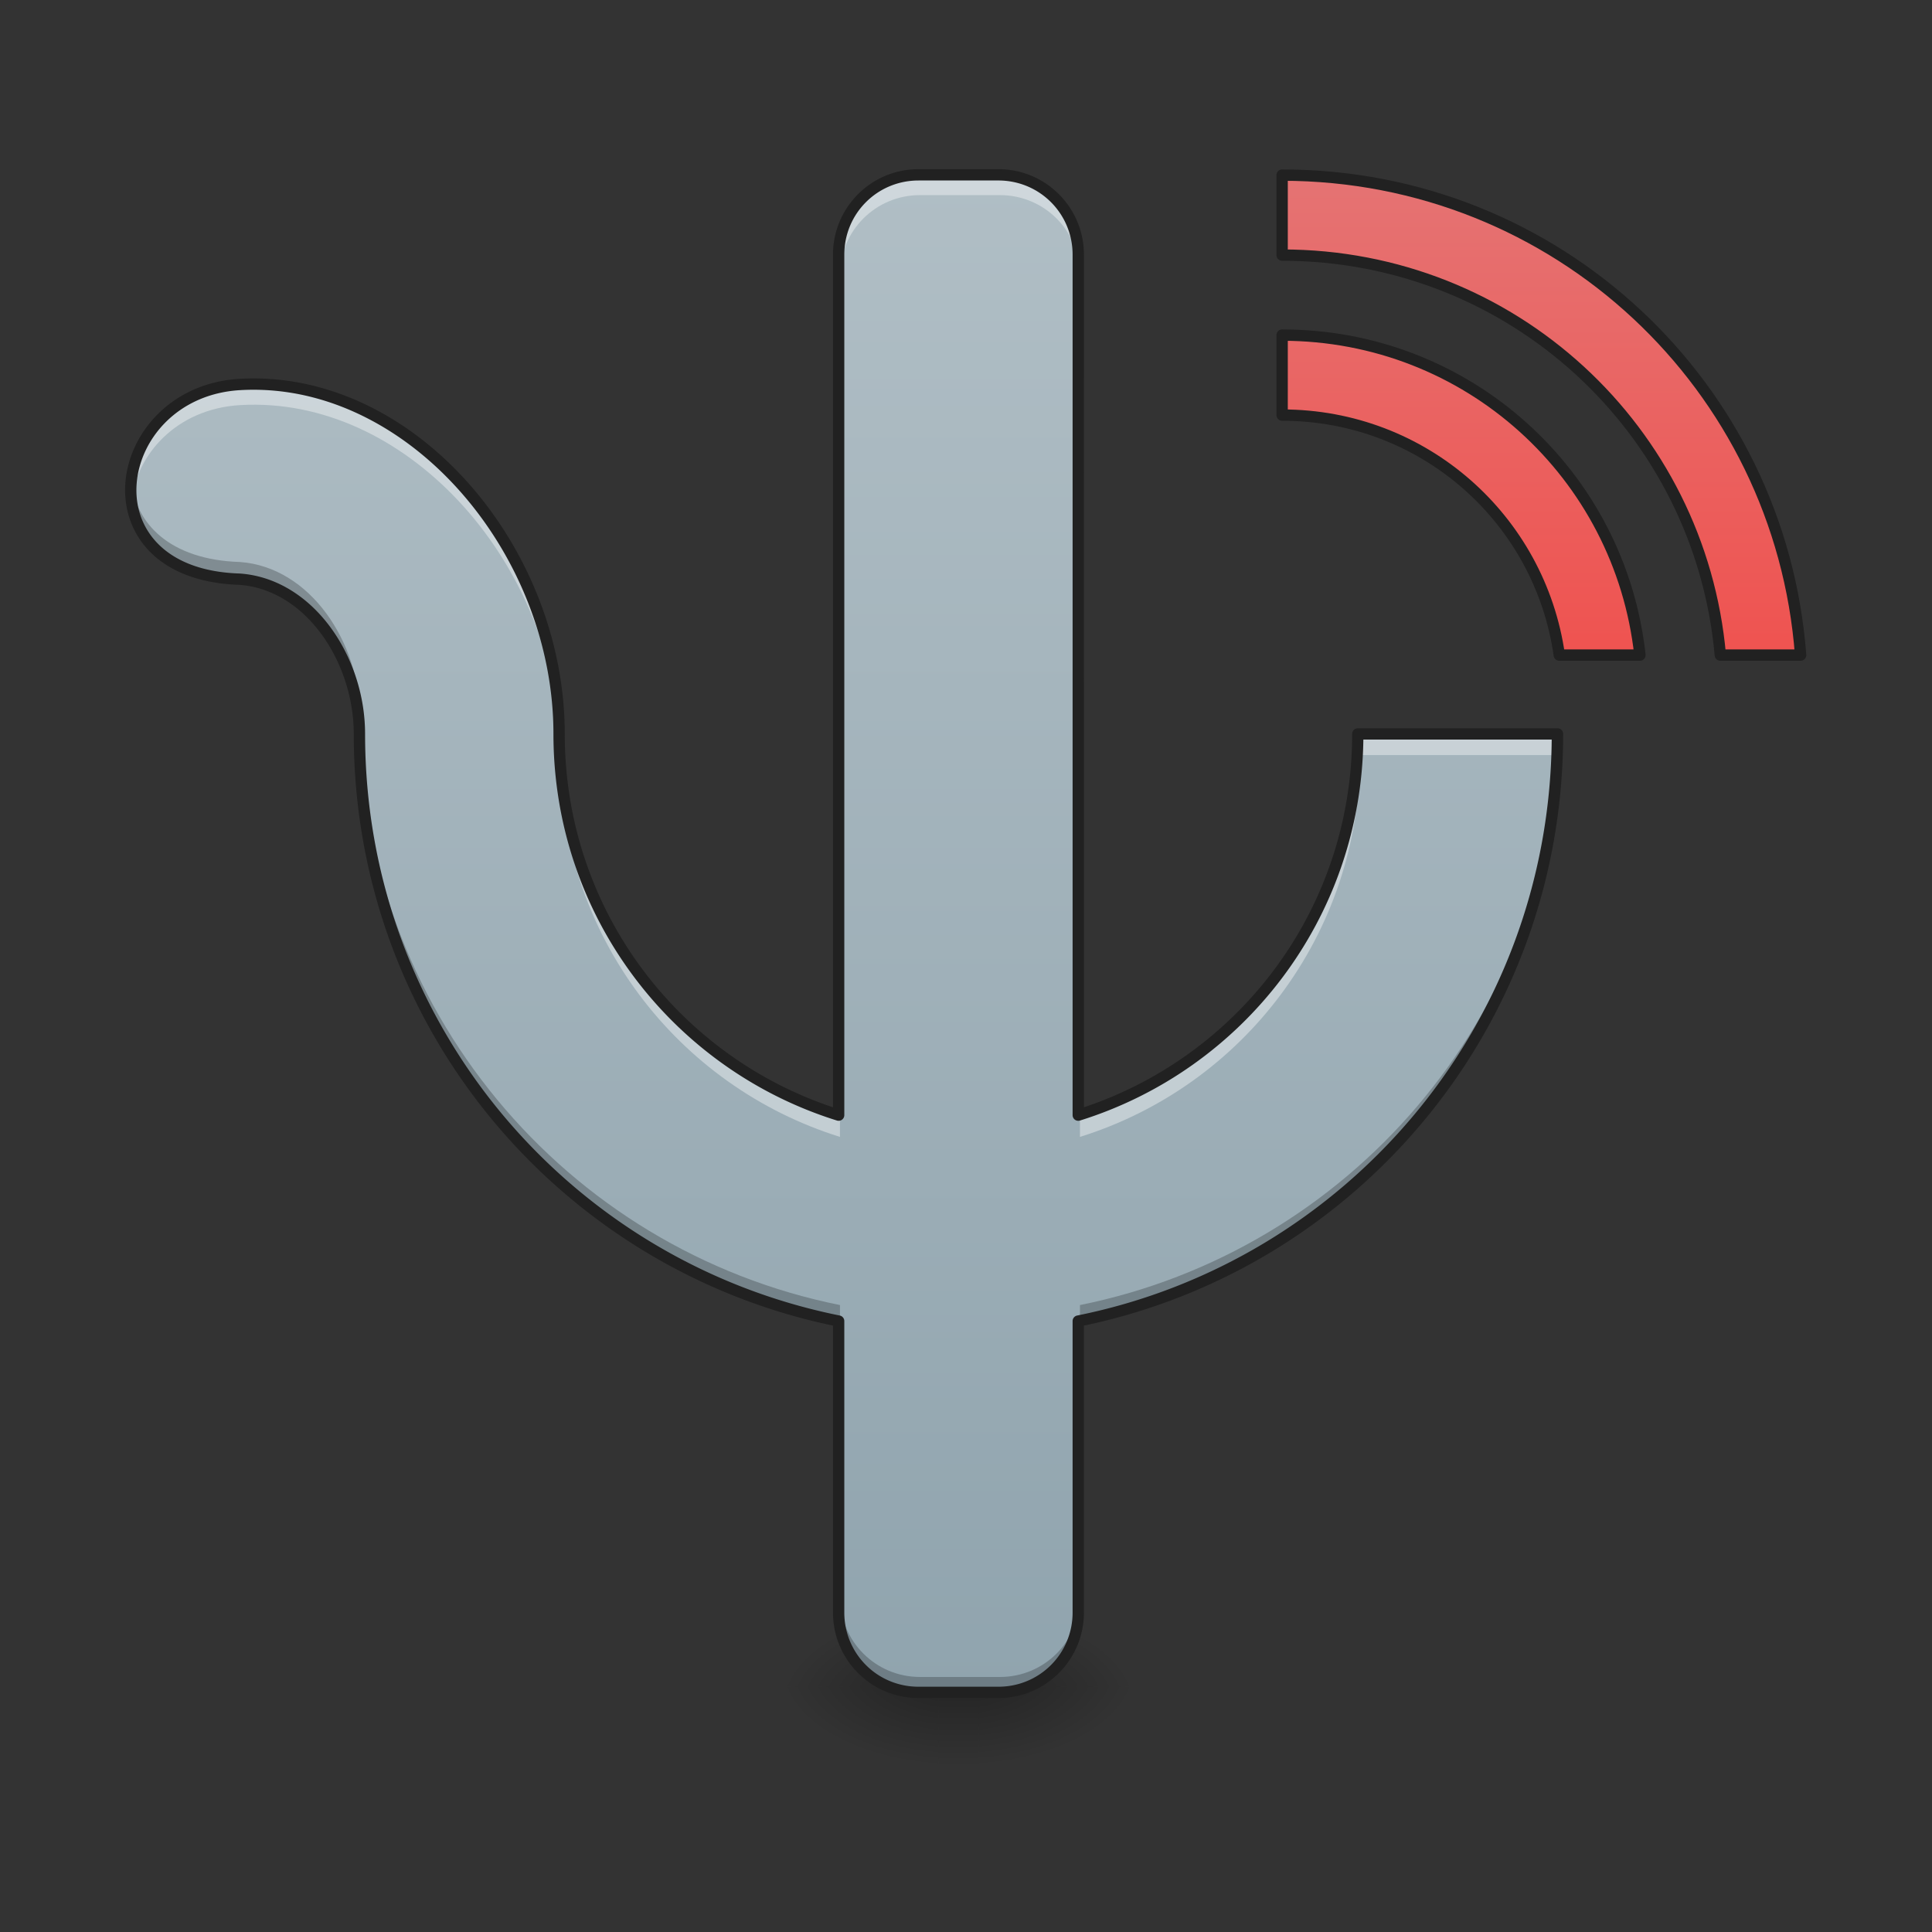 <?xml version="1.0" encoding="UTF-8" standalone="no"?>
<!-- Created with Inkscape (http://www.inkscape.org/) -->

<svg
   xmlns:dc="http://purl.org/dc/elements/1.1/"
   xmlns:cc="http://creativecommons.org/ns#"
   xmlns:rdf="http://www.w3.org/1999/02/22-rdf-syntax-ns#"
   xmlns:svg="http://www.w3.org/2000/svg"
   xmlns="http://www.w3.org/2000/svg"
   xmlns:xlink="http://www.w3.org/1999/xlink"
   xmlns:sodipodi="http://sodipodi.sourceforge.net/DTD/sodipodi-0.dtd"
   xmlns:inkscape="http://www.inkscape.org/namespaces/inkscape"
   width="512mm"
   height="512mm"
   viewBox="0 0 512 512"
   version="1.1"
   id="svg3705"
   inkscape:version="0.92.2 2405546, 2018-03-11"
   sodipodi:docname="psi-plus.svg">
  <rect x="0" y="0" width="512" height="512" fill="#333333" stroke="none"/>
  <defs
     id="defs3699">
    <linearGradient
       inkscape:collect="always"
       id="linearGradient1048">
      <stop
         style="stop-color:#ef5350;stop-opacity:1"
         offset="0"
         id="stop1044" />
      <stop
         style="stop-color:#e57373;stop-opacity:1"
         offset="1"
         id="stop1046" />
    </linearGradient>
    <linearGradient
       id="linearGradient952"
       inkscape:collect="always">
      <stop
         id="stop948"
         offset="0"
         style="stop-color:#90a4ae;stop-opacity:1" />
      <stop
         id="stop950"
         offset="1"
         style="stop-color:#b0bec5;stop-opacity:1" />
    </linearGradient>
    <linearGradient
       inkscape:collect="always"
       id="linearGradient930">
      <stop
         style="stop-color:#000000;stop-opacity:0.314"
         offset="0"
         id="stop924" />
      <stop
         id="stop926"
         offset="0.222"
         style="stop-color:#000000;stop-opacity:0.275" />
      <stop
         style="stop-color:#000000;stop-opacity:0;"
         offset="1"
         id="stop928" />
    </linearGradient>
    <linearGradient
       inkscape:collect="always"
       id="linearGradient3756-3">
      <stop
         style="stop-color:#000000;stop-opacity:0.275"
         offset="0"
         id="stop3752" />
      <stop
         style="stop-color:#000000;stop-opacity:0;"
         offset="1"
         id="stop3754" />
    </linearGradient>
    <linearGradient
       inkscape:collect="always"
       xlink:href="#linearGradient3756-3"
       id="linearGradient4620"
       gradientUnits="userSpaceOnUse"
       gradientTransform="translate(-963.083,423.333)"
       x1="254"
       y1="233.5"
       x2="254"
       y2="254.667" />
    <radialGradient
       inkscape:collect="always"
       xlink:href="#linearGradient930"
       id="radialGradient4622"
       gradientUnits="userSpaceOnUse"
       gradientTransform="matrix(2.7864596e-6,1.25,-2.25,1.624462e-6,-282.531,-1225.762)"
       cx="450.909"
       cy="189.579"
       fx="450.909"
       fy="189.579"
       r="21.167" />
    <radialGradient
       inkscape:collect="always"
       xlink:href="#linearGradient930"
       id="radialGradient4624"
       gradientUnits="userSpaceOnUse"
       gradientTransform="matrix(2.7864596e-6,1.25,-2.25,1.624462e-6,1135.636,87.905)"
       cx="450.909"
       cy="189.579"
       fx="450.909"
       fy="189.579"
       r="21.167" />
    <radialGradient
       inkscape:collect="always"
       xlink:href="#linearGradient930"
       id="radialGradient4626"
       gradientUnits="userSpaceOnUse"
       gradientTransform="matrix(2.7864596e-6,1.25,-2.25,1.624462e-6,1135.636,-1225.762)"
       cx="450.909"
       cy="189.579"
       fx="450.909"
       fy="189.579"
       r="21.167" />
    <radialGradient
       inkscape:collect="always"
       xlink:href="#linearGradient930"
       id="radialGradient4628"
       gradientUnits="userSpaceOnUse"
       gradientTransform="matrix(2.7864596e-6,1.25,-2.25,1.624462e-6,-282.531,87.905)"
       cx="450.909"
       cy="189.579"
       fx="450.909"
       fy="189.579"
       r="21.167" />
    <linearGradient
       inkscape:collect="always"
       xlink:href="#linearGradient952"
       id="linearGradient946"
       x1="960"
       y1="1695.118"
       x2="960"
       y2="175.118"
       gradientUnits="userSpaceOnUse" />
    <linearGradient
       inkscape:collect="always"
       xlink:href="#linearGradient1048"
       id="linearGradient1041"
       x1="381"
       y1="-41.667"
       x2="381"
       y2="-168.667"
       gradientUnits="userSpaceOnUse"
       gradientTransform="matrix(3.78,0,0,3.78,0,812.598)" />
  </defs>
  <sodipodi:namedview
     id="base"
     pagecolor="#ffffff"
     bordercolor="#666666"
     borderopacity="1.0"
     inkscape:pageopacity="0.0"
     inkscape:pageshadow="2"
     inkscape:zoom="0.35226762"
     inkscape:cx="587.39813"
     inkscape:cy="751.50061"
     inkscape:document-units="mm"
     inkscape:current-layer="layer1"
     showgrid="true"
     showguides="true"
     inkscape:guide-bbox="true"
     inkscape:window-width="1920"
     inkscape:window-height="1021"
     inkscape:window-x="0"
     inkscape:window-y="30"
     inkscape:window-maximized="1"
     inkscape:measure-start="0,0"
     inkscape:measure-end="0,0">
    <inkscape:grid
       type="xygrid"
       id="grid3707" />
    <sodipodi:guide
       position="465.667,486.833"
       orientation="0,1"
       id="guide3711"
       inkscape:locked="false" />
    <sodipodi:guide
       position="486.833,370.417"
       orientation="-1,-1.3113658e-08"
       id="guide3713"
       inkscape:locked="false" />
    <sodipodi:guide
       position="-158.75,21.167"
       orientation="0,1"
       id="guide3715"
       inkscape:locked="false" />
    <sodipodi:guide
       position="254,465.667"
       orientation="1,0"
       id="guide3717"
       inkscape:locked="false" />
    <sodipodi:guide
       position="465.667,63.5"
       orientation="0,1"
       id="guide3742"
       inkscape:locked="false" />
    <sodipodi:guide
       position="349.25,402.167"
       orientation="4.2706773e-08,-1"
       id="guide3744"
       inkscape:locked="false" />
    <sodipodi:guide
       position="529.167,465.667"
       orientation="0,1"
       id="guide3748"
       inkscape:locked="false" />
    <sodipodi:guide
       position="296.333,317.5"
       orientation="0,1"
       id="guide888"
       inkscape:locked="false" />
    <sodipodi:guide
       position="550.333,169.333"
       orientation="0,1"
       id="guide890"
       inkscape:locked="false" />
    <sodipodi:guide
       position="179.917,95.25"
       orientation="1,0"
       id="guide976"
       inkscape:locked="false" />
    <sodipodi:guide
       position="328.083,116.417"
       orientation="1,0"
       id="guide978"
       inkscape:locked="false" />
    <sodipodi:guide
       position="539.75,264.583"
       orientation="0,1"
       id="guide1042"
       inkscape:locked="false" />
    <sodipodi:guide
       position="243.417,127"
       orientation="0,1"
       id="guide1044"
       inkscape:locked="false" />
    <sodipodi:guide
       position="370.417,211.667"
       orientation="0,1"
       id="guide1046"
       inkscape:locked="false" />
    <sodipodi:guide
       position="301.625,179.917"
       orientation="0,1"
       id="guide989"
       inkscape:locked="false" />
    <sodipodi:guide
       position="306.917,127"
       orientation="0,1"
       id="guide991"
       inkscape:locked="false" />
  </sodipodi:namedview>
  <g
     inkscape:label="Layer 1"
     inkscape:groupmode="layer"
     id="layer1"
     transform="translate(0,215)">
    <g
       id="g4618"
       transform="translate(963.083,-424.833)">
      <rect
         style="fill:url(#linearGradient4620);fill-opacity:1;stroke-width:0.265"
         ry="0"
         y="656.833"
         x="-714.375"
         height="20.579"
         width="10.583"
         id="rect4608" />
      <rect
         y="-656.833"
         x="-703.792"
         height="21.167"
         width="42.333"
         id="rect4610"
         style="fill:url(#radialGradient4622);fill-opacity:1;stroke-width:0.187"
         transform="scale(1,-1)" />
      <rect
         y="656.833"
         x="714.375"
         height="21.167"
         width="42.333"
         id="rect4612"
         style="fill:url(#radialGradient4624);fill-opacity:1;stroke-width:0.187"
         transform="scale(-1,1)" />
      <rect
         transform="scale(-1)"
         style="fill:url(#radialGradient4626);fill-opacity:1;stroke-width:0.187"
         id="rect4614"
         width="42.333"
         height="21.167"
         x="714.375"
         y="-656.833" />
      <rect
         style="fill:url(#radialGradient4628);fill-opacity:1;stroke-width:0.187"
         id="rect4616"
         width="42.333"
         height="21.167"
         x="-703.792"
         y="656.833" />
    </g>
    <path
       style="opacity:1;fill:url(#linearGradient946);fill-opacity:1;stroke:none;stroke-width:11.339;stroke-linecap:square;stroke-linejoin:round;stroke-miterlimit:4;stroke-dasharray:none;stroke-opacity:1;paint-order:normal"
       d="M 920 175.117 C 875.68 175.117 840 210.797 840 255.117 L 840 1116.941 C 677.389 1066.2 560 914.873 560 735.117 C 560 555.012 419.229 386.01 255.875 384.715 C 250.606 384.673 245.312 384.805 240 385.117 C 110 392.935 80 575.118 240 580.117 C 310 585.118 360 660.299 360 735.117 L 360 735.119 C 360 1026.399 565.489 1267.913 840 1323.211 L 840 1615.117 C 840 1659.437 875.68 1695.117 920 1695.117 L 1000 1695.117 C 1044.32 1695.117 1080 1659.437 1080 1615.117 L 1080 1323.211 C 1354.511 1267.913 1560 1026.399 1560 735.119 L 1560 735.117 L 1360 735.117 C 1360 914.873 1242.611 1066.2 1080 1116.941 L 1080 255.117 C 1080 210.797 1044.32 175.117 1000 175.117 L 920 175.117 z "
       transform="matrix(0.265,0,0,0.265,0,-215)"
       id="rect889" />
    <path
       style="opacity:1;fill:#ffffff;fill-opacity:0.392;stroke:none;stroke-width:11.339;stroke-linecap:square;stroke-linejoin:round;stroke-miterlimit:4;stroke-dasharray:none;stroke-opacity:1;paint-order:normal"
       d="M 920 175.117 C 875.68 175.117 840 210.797 840 255.117 L 840 275.117 C 840 230.797 875.68 195.117 920 195.117 L 1000 195.117 C 1044.32 195.117 1080 230.797 1080 275.117 L 1080 255.117 C 1080 210.797 1044.32 175.117 1000 175.117 L 920 175.117 z M 255.875 384.715 C 250.606 384.673 245.312 384.805 240 385.117 C 167.059 389.503 125.604 448.782 131.523 500.857 C 136.61 454.652 176.295 408.948 240 405.117 C 245.312 404.805 250.606 404.673 255.875 404.715 C 419.229 406.01 560 575.012 560 755.117 C 560 934.873 677.389 1086.2 840 1136.941 L 840 1116.941 C 677.389 1066.2 560 914.873 560 735.117 C 560 555.012 419.229 386.01 255.875 384.715 z M 1360 735.117 C 1360 914.873 1242.611 1066.2 1080 1116.941 L 1080 1136.941 C 1242.611 1086.2 1360 934.873 1360 755.117 L 1559.676 755.117 C 1559.891 748.478 1560 741.812 1560 735.119 L 1560 735.117 L 1360 735.117 z "
       transform="matrix(0.265,0,0,0.265,0,-215)"
       id="path962" />
    <path
       style="opacity:1;fill:#000000;fill-opacity:0.235;stroke:none;stroke-width:11.339;stroke-linecap:square;stroke-linejoin:round;stroke-miterlimit:4;stroke-dasharray:none;stroke-opacity:1;paint-order:normal"
       d="M 131.422 481.803 C 126.652 529.576 158.941 577.585 240 580.117 C 310 585.118 360 660.299 360 735.117 L 360 735.119 C 360 1026.399 565.489 1267.913 840 1323.211 L 840 1305.117 C 565.489 1249.819 360 1008.305 360 717.025 L 360 717.023 C 360 642.205 310 567.024 240 562.023 C 169.221 559.812 135.63 522.928 131.422 481.803 z M 1559.727 735.117 C 1551.422 1018.261 1348.807 1250.968 1080 1305.117 L 1080 1323.211 C 1354.511 1267.913 1560 1026.399 1560 735.119 L 1560 735.117 L 1559.727 735.117 z M 840 1597.023 L 840 1615.117 C 840 1659.437 875.68 1695.117 920 1695.117 L 1000 1695.117 C 1044.32 1695.117 1080 1659.437 1080 1615.117 L 1080 1597.023 C 1080 1641.343 1044.32 1677.025 1000 1677.025 L 920 1677.025 C 875.68 1677.025 840 1641.343 840 1597.023 z "
       transform="matrix(0.265,0,0,0.265,0,-215)"
       id="path967" />
    <path
       style="color:#000000;font-style:normal;font-variant:normal;font-weight:normal;font-stretch:normal;font-size:medium;line-height:normal;font-family:sans-serif;font-variant-ligatures:normal;font-variant-position:normal;font-variant-caps:normal;font-variant-numeric:normal;font-variant-alternates:normal;font-feature-settings:normal;text-indent:0;text-align:start;text-decoration:none;text-decoration-line:none;text-decoration-style:solid;text-decoration-color:#000000;letter-spacing:normal;word-spacing:normal;text-transform:none;writing-mode:lr-tb;direction:ltr;text-orientation:mixed;dominant-baseline:auto;baseline-shift:baseline;text-anchor:start;white-space:normal;shape-padding:0;clip-rule:nonzero;display:inline;overflow:visible;visibility:visible;opacity:1;isolation:auto;mix-blend-mode:normal;color-interpolation:sRGB;color-interpolation-filters:linearRGB;solid-color:#000000;solid-opacity:1;vector-effect:none;fill:#212121;fill-opacity:1;fill-rule:nonzero;stroke:none;stroke-width:3;stroke-linecap:square;stroke-linejoin:round;stroke-miterlimit:4;stroke-dasharray:none;stroke-dashoffset:0;stroke-opacity:1;paint-order:normal;color-rendering:auto;image-rendering:auto;shape-rendering:auto;text-rendering:auto;enable-background:accumulate"
       d="m 243.417,-170.167 c -12.531,0 -22.667,10.135 -22.667,22.667 V 78.442 c -41.393,-13.822 -71.083,-52.759 -71.083,-98.942 0,-48.434 -37.706,-93.86 -81.955,-94.211 -1.427,-0.011 -2.861,0.024 -4.3,0.109 a 1.5,1.5 0 0 0 -0.002,5.2e-4 c -17.888,1.076 -29.126,14.219 -30.179,27.455 -0.526,6.618 1.515,13.301 6.505,18.361 4.989,5.059 12.848,8.435 23.717,8.775 l -0.06,-0.003 c 8.753,0.625 16.301,5.635 21.721,12.973 5.419,7.338 8.636,16.977 8.636,26.541 v 5.16e-4 c 0,77.344 54.29,141.566 127,156.799 v 76.034 c 0,12.531 10.135,22.667 22.667,22.667 h 21.167 c 12.531,0 22.667,-10.135 22.667,-22.667 v -76.034 c 72.71,-15.233 127,-79.455 127,-156.799 v -5.16e-4 a 1.5,1.5 0 0 0 -1.5,-1.5 h -52.917 a 1.5,1.5 0 0 0 -1.5,1.5 c 0,46.183 -29.69,85.12 -71.083,98.942 V -147.5 c 0,-12.531 -10.135,-22.667 -22.667,-22.667 z m 0,3 h 21.167 c 10.921,0 19.667,8.745 19.667,19.666 V 80.524 a 1.5,1.5 0 0 0 1.947,1.432 c 43.183,-13.475 74.458,-53.404 75.106,-100.956 h 49.914 C 410.514,56.687 356.925,119.232 285.454,133.629 a 1.5,1.5 0 0 0 -1.204,1.471 v 77.234 c 0,10.921 -8.745,19.666 -19.667,19.666 h -21.167 c -10.921,0 -19.666,-8.745 -19.666,-19.666 v -77.234 a 1.5,1.5 0 0 0 -1.204,-1.471 C 150.602,119.136 96.75,55.863 96.75,-20.5 v -5.16e-4 c 0,-10.232 -3.398,-20.436 -9.223,-28.323 -5.825,-7.888 -14.152,-13.485 -23.92,-14.183 a 1.5,1.5 0 0 0 -0.06,-0.003 c -10.298,-0.322 -17.321,-3.467 -21.675,-7.883 -4.354,-4.415 -6.116,-10.16 -5.65,-16.017 0.932,-11.714 10.86,-23.706 27.368,-24.698 l -0.002,5.2e-4 c 1.372,-0.081 2.739,-0.115 4.101,-0.104 42.193,0.335 78.978,44.339 78.978,91.21 0,48.213 31.499,88.84 75.136,102.456 a 1.5,1.5 0 0 0 1.947,-1.432 V -147.5 c 0,-10.921 8.745,-19.666 19.666,-19.666 z"
       id="path972"
       inkscape:connector-curvature="0" />
    <path
       style="opacity:1;fill:url(#linearGradient1041);fill-opacity:1;stroke:#212121;stroke-width:11.339;stroke-linecap:square;stroke-linejoin:round;stroke-miterlimit:4;stroke-dasharray:none;stroke-opacity:1;paint-order:normal"
       d="M 1282.184 175.117 L 1282.184 255.117 C 1512.456 255.117 1700.32 430.243 1720.404 655.117 L 1800.682 655.117 C 1780.385 385.869 1556.802 175.117 1282.184 175.117 z M 1282.184 335.119 L 1282.184 415.117 C 1423.714 415.117 1540.051 519.083 1559.352 655.117 L 1640 655.117 C 1620.221 474.641 1468.098 335.119 1282.184 335.119 z "
       transform="matrix(0.265,0,0,0.265,0,-215)"
       id="rect1011" />
  </g>
</svg>

